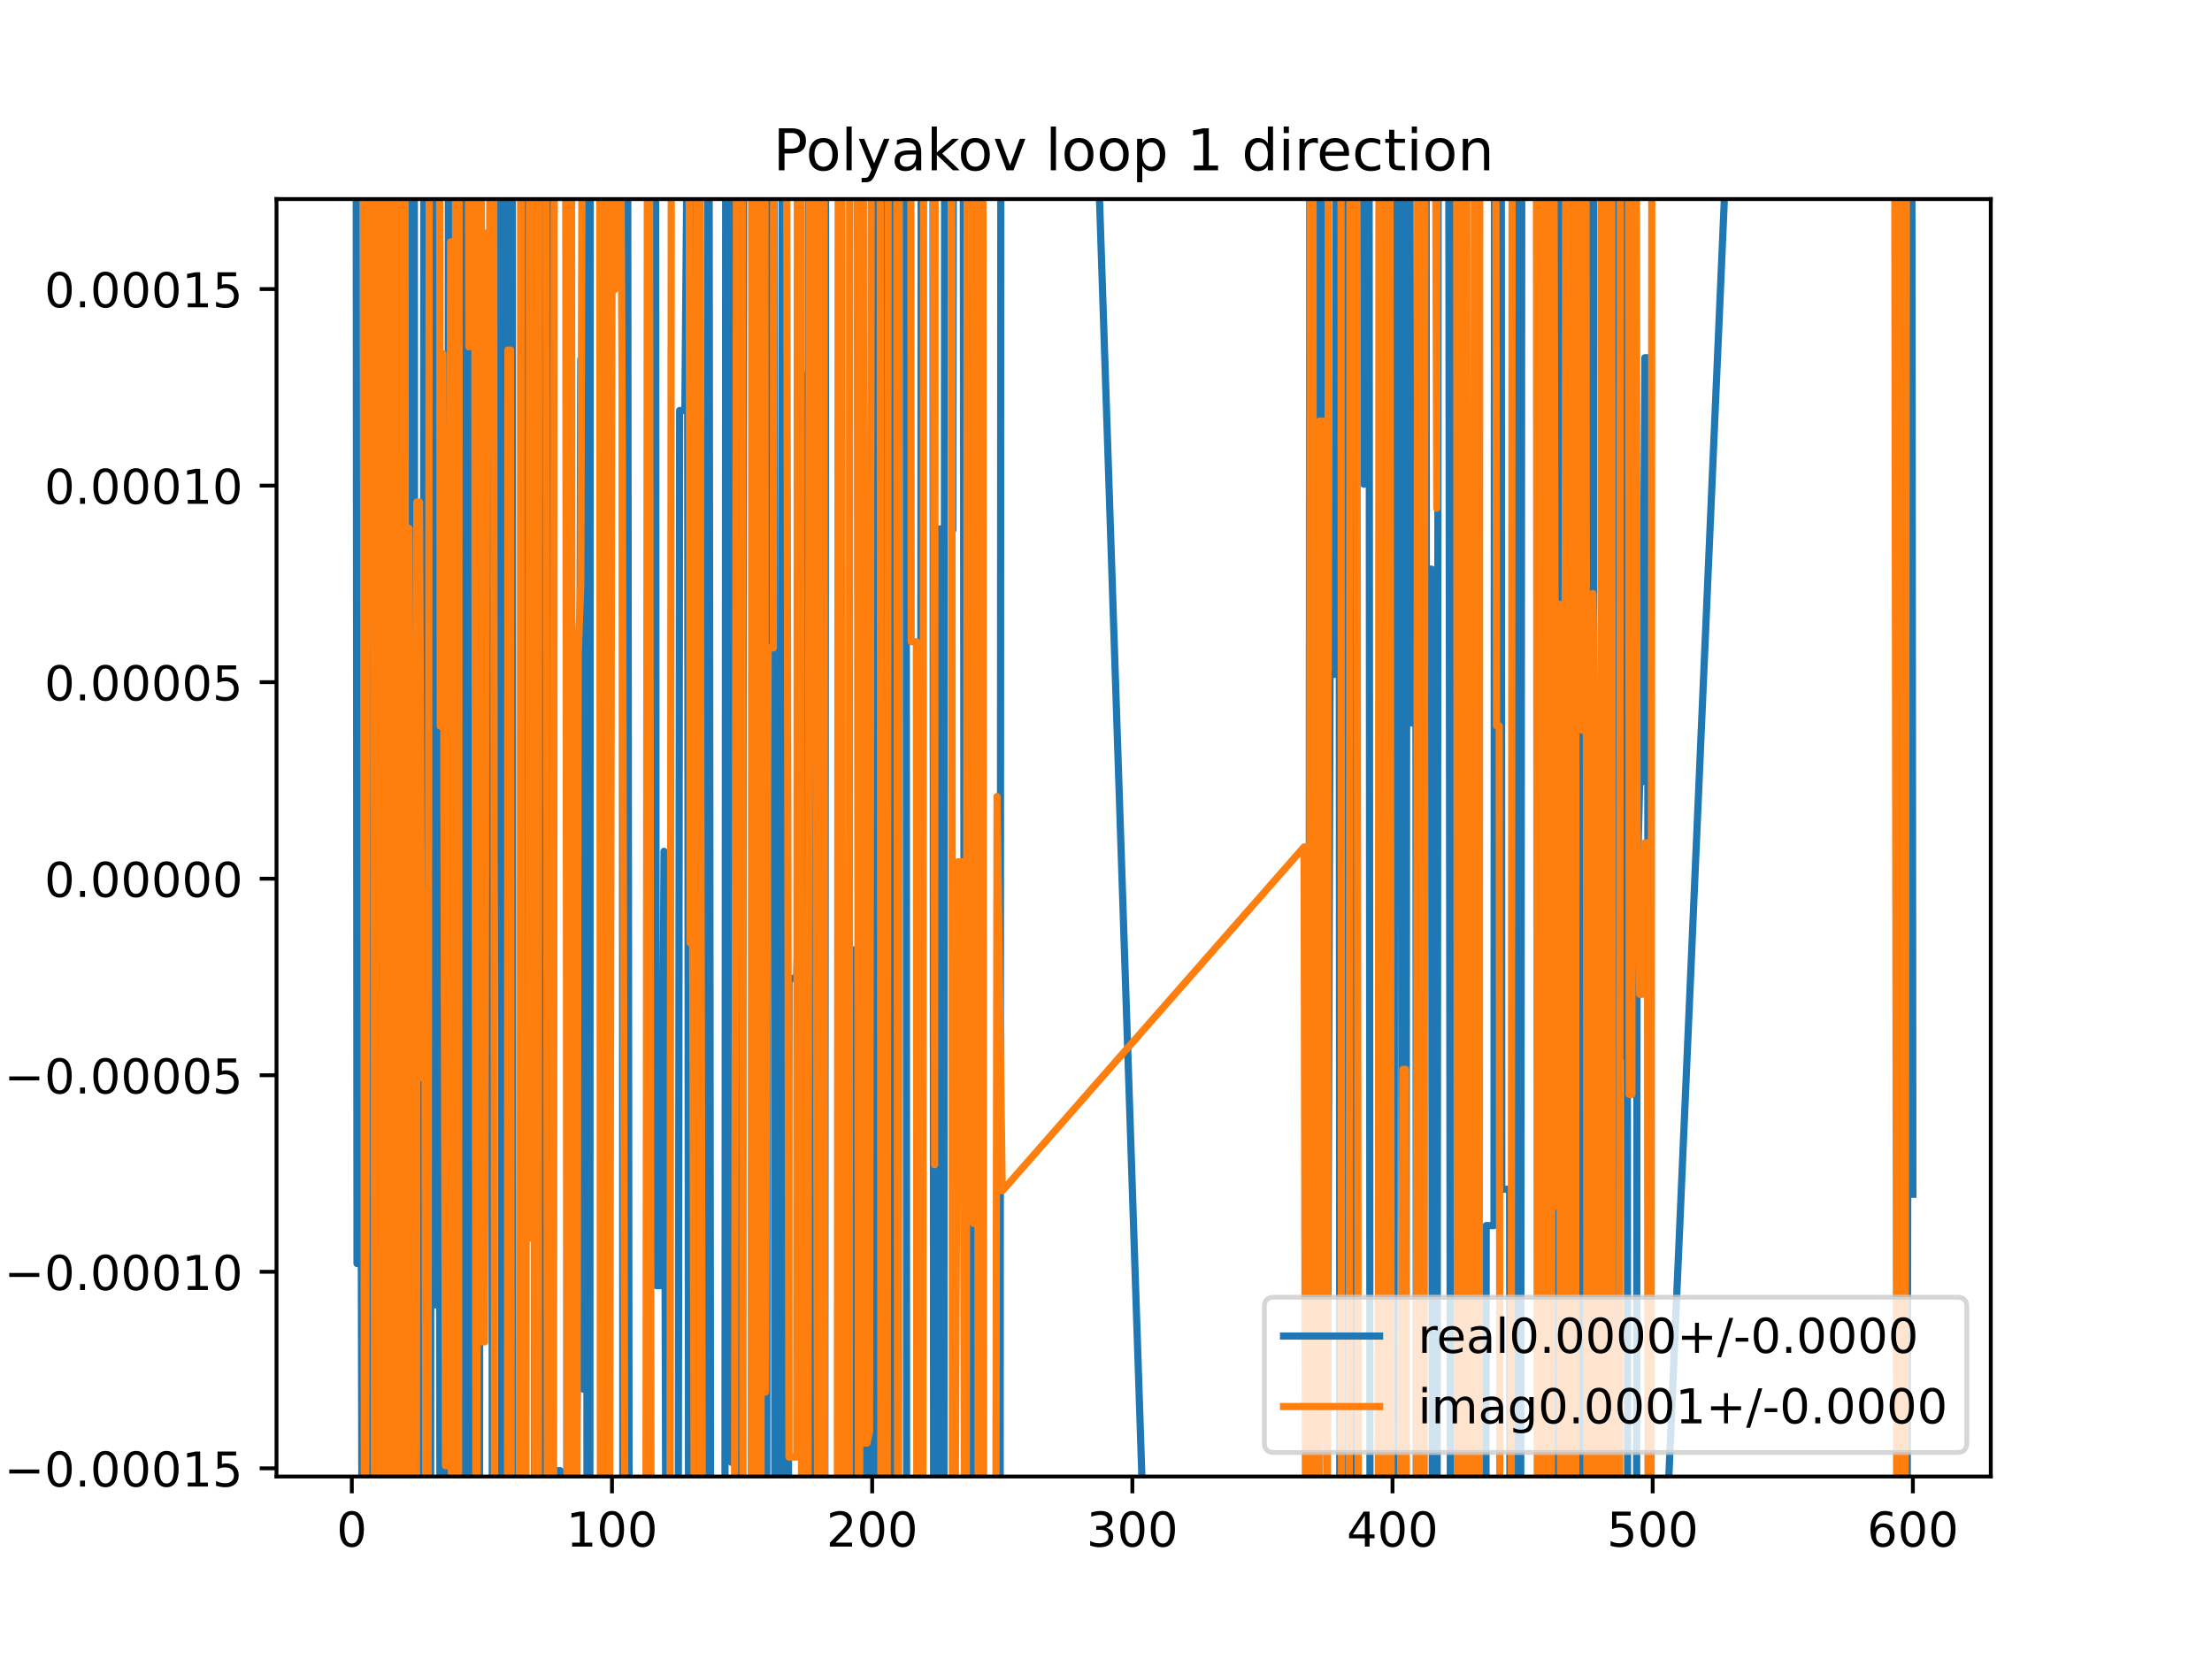 <?xml version="1.0" encoding="utf-8" standalone="no"?>
<!DOCTYPE svg PUBLIC "-//W3C//DTD SVG 1.1//EN"
  "http://www.w3.org/Graphics/SVG/1.1/DTD/svg11.dtd">
<!-- Created with matplotlib (https://matplotlib.org/) -->
<svg height="345.6pt" version="1.1" viewBox="0 0 460.8 345.6" width="460.8pt" xmlns="http://www.w3.org/2000/svg" xmlns:xlink="http://www.w3.org/1999/xlink">
 <defs>
  <style type="text/css">
*{stroke-linecap:butt;stroke-linejoin:round;}
  </style>
 </defs>
 <g id="figure_1">
  <g id="patch_1">
   <path d="M 0 345.6 
L 460.8 345.6 
L 460.8 0 
L 0 0 
z
" style="fill:#ffffff;"/>
  </g>
  <g id="axes_1">
   <g id="patch_2">
    <path d="M 57.6 307.584 
L 414.72 307.584 
L 414.72 41.472 
L 57.6 41.472 
z
" style="fill:#ffffff;"/>
   </g>
   <g id="matplotlib.axis_1">
    <g id="xtick_1">
     <g id="line2d_1">
      <defs>
       <path d="M 0 0 
L 0 3.5 
" id="m4706e14e3a" style="stroke:#000000;stroke-width:0.8;"/>
      </defs>
      <g>
       <use style="stroke:#000000;stroke-width:0.8;" x="73.291" xlink:href="#m4706e14e3a" y="307.584"/>
      </g>
     </g>
     <g id="text_1">
      <!-- 0 -->
      <defs>
       <path d="M 31.781 66.406 
Q 24.172 66.406 20.328 58.906 
Q 16.5 51.422 16.5 36.375 
Q 16.5 21.391 20.328 13.891 
Q 24.172 6.391 31.781 6.391 
Q 39.453 6.391 43.281 13.891 
Q 47.125 21.391 47.125 36.375 
Q 47.125 51.422 43.281 58.906 
Q 39.453 66.406 31.781 66.406 
z
M 31.781 74.219 
Q 44.047 74.219 50.516 64.516 
Q 56.984 54.828 56.984 36.375 
Q 56.984 17.969 50.516 8.266 
Q 44.047 -1.422 31.781 -1.422 
Q 19.531 -1.422 13.062 8.266 
Q 6.594 17.969 6.594 36.375 
Q 6.594 54.828 13.062 64.516 
Q 19.531 74.219 31.781 74.219 
z
" id="DejaVuSans-48"/>
      </defs>
      <g transform="translate(70.109 322.182)scale(0.1 -0.1)">
       <use xlink:href="#DejaVuSans-48"/>
      </g>
     </g>
    </g>
    <g id="xtick_2">
     <g id="line2d_2">
      <g>
       <use style="stroke:#000000;stroke-width:0.8;" x="127.49" xlink:href="#m4706e14e3a" y="307.584"/>
      </g>
     </g>
     <g id="text_2">
      <!-- 100 -->
      <defs>
       <path d="M 12.406 8.297 
L 28.516 8.297 
L 28.516 63.922 
L 10.984 60.406 
L 10.984 69.391 
L 28.422 72.906 
L 38.281 72.906 
L 38.281 8.297 
L 54.391 8.297 
L 54.391 0 
L 12.406 0 
z
" id="DejaVuSans-49"/>
      </defs>
      <g transform="translate(117.946 322.182)scale(0.1 -0.1)">
       <use xlink:href="#DejaVuSans-49"/>
       <use x="63.623" xlink:href="#DejaVuSans-48"/>
       <use x="127.246" xlink:href="#DejaVuSans-48"/>
      </g>
     </g>
    </g>
    <g id="xtick_3">
     <g id="line2d_3">
      <g>
       <use style="stroke:#000000;stroke-width:0.8;" x="181.69" xlink:href="#m4706e14e3a" y="307.584"/>
      </g>
     </g>
     <g id="text_3">
      <!-- 200 -->
      <defs>
       <path d="M 19.188 8.297 
L 53.609 8.297 
L 53.609 0 
L 7.328 0 
L 7.328 8.297 
Q 12.938 14.109 22.625 23.891 
Q 32.328 33.688 34.812 36.531 
Q 39.547 41.844 41.422 45.531 
Q 43.312 49.219 43.312 52.781 
Q 43.312 58.594 39.234 62.25 
Q 35.156 65.922 28.609 65.922 
Q 23.969 65.922 18.812 64.312 
Q 13.672 62.703 7.812 59.422 
L 7.812 69.391 
Q 13.766 71.781 18.938 73 
Q 24.125 74.219 28.422 74.219 
Q 39.75 74.219 46.484 68.547 
Q 53.219 62.891 53.219 53.422 
Q 53.219 48.922 51.531 44.891 
Q 49.859 40.875 45.406 35.406 
Q 44.188 33.984 37.641 27.219 
Q 31.109 20.453 19.188 8.297 
z
" id="DejaVuSans-50"/>
      </defs>
      <g transform="translate(172.146 322.182)scale(0.1 -0.1)">
       <use xlink:href="#DejaVuSans-50"/>
       <use x="63.623" xlink:href="#DejaVuSans-48"/>
       <use x="127.246" xlink:href="#DejaVuSans-48"/>
      </g>
     </g>
    </g>
    <g id="xtick_4">
     <g id="line2d_4">
      <g>
       <use style="stroke:#000000;stroke-width:0.8;" x="235.889" xlink:href="#m4706e14e3a" y="307.584"/>
      </g>
     </g>
     <g id="text_4">
      <!-- 300 -->
      <defs>
       <path d="M 40.578 39.312 
Q 47.656 37.797 51.625 33 
Q 55.609 28.219 55.609 21.188 
Q 55.609 10.406 48.188 4.484 
Q 40.766 -1.422 27.094 -1.422 
Q 22.516 -1.422 17.656 -0.516 
Q 12.797 0.391 7.625 2.203 
L 7.625 11.719 
Q 11.719 9.328 16.594 8.109 
Q 21.484 6.891 26.812 6.891 
Q 36.078 6.891 40.938 10.547 
Q 45.797 14.203 45.797 21.188 
Q 45.797 27.641 41.281 31.266 
Q 36.766 34.906 28.719 34.906 
L 20.219 34.906 
L 20.219 43.016 
L 29.109 43.016 
Q 36.375 43.016 40.234 45.922 
Q 44.094 48.828 44.094 54.297 
Q 44.094 59.906 40.109 62.906 
Q 36.141 65.922 28.719 65.922 
Q 24.656 65.922 20.016 65.031 
Q 15.375 64.156 9.812 62.312 
L 9.812 71.094 
Q 15.438 72.656 20.344 73.438 
Q 25.25 74.219 29.594 74.219 
Q 40.828 74.219 47.359 69.109 
Q 53.906 64.016 53.906 55.328 
Q 53.906 49.266 50.438 45.094 
Q 46.969 40.922 40.578 39.312 
z
" id="DejaVuSans-51"/>
      </defs>
      <g transform="translate(226.345 322.182)scale(0.1 -0.1)">
       <use xlink:href="#DejaVuSans-51"/>
       <use x="63.623" xlink:href="#DejaVuSans-48"/>
       <use x="127.246" xlink:href="#DejaVuSans-48"/>
      </g>
     </g>
    </g>
    <g id="xtick_5">
     <g id="line2d_5">
      <g>
       <use style="stroke:#000000;stroke-width:0.8;" x="290.088" xlink:href="#m4706e14e3a" y="307.584"/>
      </g>
     </g>
     <g id="text_5">
      <!-- 400 -->
      <defs>
       <path d="M 37.797 64.312 
L 12.891 25.391 
L 37.797 25.391 
z
M 35.203 72.906 
L 47.609 72.906 
L 47.609 25.391 
L 58.016 25.391 
L 58.016 17.188 
L 47.609 17.188 
L 47.609 0 
L 37.797 0 
L 37.797 17.188 
L 4.891 17.188 
L 4.891 26.703 
z
" id="DejaVuSans-52"/>
      </defs>
      <g transform="translate(280.545 322.182)scale(0.1 -0.1)">
       <use xlink:href="#DejaVuSans-52"/>
       <use x="63.623" xlink:href="#DejaVuSans-48"/>
       <use x="127.246" xlink:href="#DejaVuSans-48"/>
      </g>
     </g>
    </g>
    <g id="xtick_6">
     <g id="line2d_6">
      <g>
       <use style="stroke:#000000;stroke-width:0.8;" x="344.288" xlink:href="#m4706e14e3a" y="307.584"/>
      </g>
     </g>
     <g id="text_6">
      <!-- 500 -->
      <defs>
       <path d="M 10.797 72.906 
L 49.516 72.906 
L 49.516 64.594 
L 19.828 64.594 
L 19.828 46.734 
Q 21.969 47.469 24.109 47.828 
Q 26.266 48.188 28.422 48.188 
Q 40.625 48.188 47.75 41.5 
Q 54.891 34.812 54.891 23.391 
Q 54.891 11.625 47.562 5.094 
Q 40.234 -1.422 26.906 -1.422 
Q 22.312 -1.422 17.547 -0.641 
Q 12.797 0.141 7.719 1.703 
L 7.719 11.625 
Q 12.109 9.234 16.797 8.062 
Q 21.484 6.891 26.703 6.891 
Q 35.156 6.891 40.078 11.328 
Q 45.016 15.766 45.016 23.391 
Q 45.016 31 40.078 35.438 
Q 35.156 39.891 26.703 39.891 
Q 22.75 39.891 18.812 39.016 
Q 14.891 38.141 10.797 36.281 
z
" id="DejaVuSans-53"/>
      </defs>
      <g transform="translate(334.744 322.182)scale(0.1 -0.1)">
       <use xlink:href="#DejaVuSans-53"/>
       <use x="63.623" xlink:href="#DejaVuSans-48"/>
       <use x="127.246" xlink:href="#DejaVuSans-48"/>
      </g>
     </g>
    </g>
    <g id="xtick_7">
     <g id="line2d_7">
      <g>
       <use style="stroke:#000000;stroke-width:0.8;" x="398.487" xlink:href="#m4706e14e3a" y="307.584"/>
      </g>
     </g>
     <g id="text_7">
      <!-- 600 -->
      <defs>
       <path d="M 33.016 40.375 
Q 26.375 40.375 22.484 35.828 
Q 18.609 31.297 18.609 23.391 
Q 18.609 15.531 22.484 10.953 
Q 26.375 6.391 33.016 6.391 
Q 39.656 6.391 43.531 10.953 
Q 47.406 15.531 47.406 23.391 
Q 47.406 31.297 43.531 35.828 
Q 39.656 40.375 33.016 40.375 
z
M 52.594 71.297 
L 52.594 62.312 
Q 48.875 64.062 45.094 64.984 
Q 41.312 65.922 37.594 65.922 
Q 27.828 65.922 22.672 59.328 
Q 17.531 52.734 16.797 39.406 
Q 19.672 43.656 24.016 45.922 
Q 28.375 48.188 33.594 48.188 
Q 44.578 48.188 50.953 41.516 
Q 57.328 34.859 57.328 23.391 
Q 57.328 12.156 50.688 5.359 
Q 44.047 -1.422 33.016 -1.422 
Q 20.359 -1.422 13.672 8.266 
Q 6.984 17.969 6.984 36.375 
Q 6.984 53.656 15.188 63.938 
Q 23.391 74.219 37.203 74.219 
Q 40.922 74.219 44.703 73.484 
Q 48.484 72.75 52.594 71.297 
z
" id="DejaVuSans-54"/>
      </defs>
      <g transform="translate(388.944 322.182)scale(0.1 -0.1)">
       <use xlink:href="#DejaVuSans-54"/>
       <use x="63.623" xlink:href="#DejaVuSans-48"/>
       <use x="127.246" xlink:href="#DejaVuSans-48"/>
      </g>
     </g>
    </g>
   </g>
   <g id="matplotlib.axis_2">
    <g id="ytick_1">
     <g id="line2d_8">
      <defs>
       <path d="M 0 0 
L -3.5 0 
" id="m7e3a65c184" style="stroke:#000000;stroke-width:0.8;"/>
      </defs>
      <g>
       <use style="stroke:#000000;stroke-width:0.8;" x="57.6" xlink:href="#m7e3a65c184" y="305.876"/>
      </g>
     </g>
     <g id="text_8">
      <!-- −0.00015 -->
      <defs>
       <path d="M 10.594 35.5 
L 73.188 35.5 
L 73.188 27.203 
L 10.594 27.203 
z
" id="DejaVuSans-8722"/>
       <path d="M 10.688 12.406 
L 21 12.406 
L 21 0 
L 10.688 0 
z
" id="DejaVuSans-46"/>
      </defs>
      <g transform="translate(0.867 309.675)scale(0.1 -0.1)">
       <use xlink:href="#DejaVuSans-8722"/>
       <use x="83.789" xlink:href="#DejaVuSans-48"/>
       <use x="147.412" xlink:href="#DejaVuSans-46"/>
       <use x="179.199" xlink:href="#DejaVuSans-48"/>
       <use x="242.822" xlink:href="#DejaVuSans-48"/>
       <use x="306.445" xlink:href="#DejaVuSans-48"/>
       <use x="370.068" xlink:href="#DejaVuSans-49"/>
       <use x="433.691" xlink:href="#DejaVuSans-53"/>
      </g>
     </g>
    </g>
    <g id="ytick_2">
     <g id="line2d_9">
      <g>
       <use style="stroke:#000000;stroke-width:0.8;" x="57.6" xlink:href="#m7e3a65c184" y="264.932"/>
      </g>
     </g>
     <g id="text_9">
      <!-- −0.00010 -->
      <g transform="translate(0.867 268.731)scale(0.1 -0.1)">
       <use xlink:href="#DejaVuSans-8722"/>
       <use x="83.789" xlink:href="#DejaVuSans-48"/>
       <use x="147.412" xlink:href="#DejaVuSans-46"/>
       <use x="179.199" xlink:href="#DejaVuSans-48"/>
       <use x="242.822" xlink:href="#DejaVuSans-48"/>
       <use x="306.445" xlink:href="#DejaVuSans-48"/>
       <use x="370.068" xlink:href="#DejaVuSans-49"/>
       <use x="433.691" xlink:href="#DejaVuSans-48"/>
      </g>
     </g>
    </g>
    <g id="ytick_3">
     <g id="line2d_10">
      <g>
       <use style="stroke:#000000;stroke-width:0.8;" x="57.6" xlink:href="#m7e3a65c184" y="223.988"/>
      </g>
     </g>
     <g id="text_10">
      <!-- −0.00005 -->
      <g transform="translate(0.867 227.787)scale(0.1 -0.1)">
       <use xlink:href="#DejaVuSans-8722"/>
       <use x="83.789" xlink:href="#DejaVuSans-48"/>
       <use x="147.412" xlink:href="#DejaVuSans-46"/>
       <use x="179.199" xlink:href="#DejaVuSans-48"/>
       <use x="242.822" xlink:href="#DejaVuSans-48"/>
       <use x="306.445" xlink:href="#DejaVuSans-48"/>
       <use x="370.068" xlink:href="#DejaVuSans-48"/>
       <use x="433.691" xlink:href="#DejaVuSans-53"/>
      </g>
     </g>
    </g>
    <g id="ytick_4">
     <g id="line2d_11">
      <g>
       <use style="stroke:#000000;stroke-width:0.8;" x="57.6" xlink:href="#m7e3a65c184" y="183.044"/>
      </g>
     </g>
     <g id="text_11">
      <!-- 0.00000 -->
      <g transform="translate(9.247 186.844)scale(0.1 -0.1)">
       <use xlink:href="#DejaVuSans-48"/>
       <use x="63.623" xlink:href="#DejaVuSans-46"/>
       <use x="95.41" xlink:href="#DejaVuSans-48"/>
       <use x="159.033" xlink:href="#DejaVuSans-48"/>
       <use x="222.656" xlink:href="#DejaVuSans-48"/>
       <use x="286.279" xlink:href="#DejaVuSans-48"/>
       <use x="349.902" xlink:href="#DejaVuSans-48"/>
      </g>
     </g>
    </g>
    <g id="ytick_5">
     <g id="line2d_12">
      <g>
       <use style="stroke:#000000;stroke-width:0.8;" x="57.6" xlink:href="#m7e3a65c184" y="142.101"/>
      </g>
     </g>
     <g id="text_12">
      <!-- 0.00005 -->
      <g transform="translate(9.247 145.9)scale(0.1 -0.1)">
       <use xlink:href="#DejaVuSans-48"/>
       <use x="63.623" xlink:href="#DejaVuSans-46"/>
       <use x="95.41" xlink:href="#DejaVuSans-48"/>
       <use x="159.033" xlink:href="#DejaVuSans-48"/>
       <use x="222.656" xlink:href="#DejaVuSans-48"/>
       <use x="286.279" xlink:href="#DejaVuSans-48"/>
       <use x="349.902" xlink:href="#DejaVuSans-53"/>
      </g>
     </g>
    </g>
    <g id="ytick_6">
     <g id="line2d_13">
      <g>
       <use style="stroke:#000000;stroke-width:0.8;" x="57.6" xlink:href="#m7e3a65c184" y="101.157"/>
      </g>
     </g>
     <g id="text_13">
      <!-- 0.00010 -->
      <g transform="translate(9.247 104.956)scale(0.1 -0.1)">
       <use xlink:href="#DejaVuSans-48"/>
       <use x="63.623" xlink:href="#DejaVuSans-46"/>
       <use x="95.41" xlink:href="#DejaVuSans-48"/>
       <use x="159.033" xlink:href="#DejaVuSans-48"/>
       <use x="222.656" xlink:href="#DejaVuSans-48"/>
       <use x="286.279" xlink:href="#DejaVuSans-49"/>
       <use x="349.902" xlink:href="#DejaVuSans-48"/>
      </g>
     </g>
    </g>
    <g id="ytick_7">
     <g id="line2d_14">
      <g>
       <use style="stroke:#000000;stroke-width:0.8;" x="57.6" xlink:href="#m7e3a65c184" y="60.213"/>
      </g>
     </g>
     <g id="text_14">
      <!-- 0.00015 -->
      <g transform="translate(9.247 64.012)scale(0.1 -0.1)">
       <use xlink:href="#DejaVuSans-48"/>
       <use x="63.623" xlink:href="#DejaVuSans-46"/>
       <use x="95.41" xlink:href="#DejaVuSans-48"/>
       <use x="159.033" xlink:href="#DejaVuSans-48"/>
       <use x="222.656" xlink:href="#DejaVuSans-48"/>
       <use x="286.279" xlink:href="#DejaVuSans-49"/>
       <use x="349.902" xlink:href="#DejaVuSans-53"/>
      </g>
     </g>
    </g>
   </g>
   <g id="line2d_15">
    <path clip-path="url(#p3362c32c99)" d="M 74.189 -1 
L 74.375 263.221 
L 74.917 111.269 
L 75.471 346.6 
M 76.704 346.6 
L 76.895 -1 
M 78.408 -1 
L 78.689 346.6 
M 80.093 346.6 
L 80.433 -1 
M 81.025 -1 
L 81.229 346.6 
M 82.197 346.6 
L 82.406 -1 
M 83.367 -1 
L 83.502 346.6 
M 83.863 346.6 
L 84.396 -1 
M 84.769 -1 
L 85.014 346.6 
M 85.369 346.6 
L 85.559 -1 
M 86.289 -1 
L 86.299 5.477 
L 86.439 346.6 
M 88.136 346.6 
L 88.313 -1 
M 88.958 -1 
L 89.009 30.393 
L 89.253 346.6 
M 89.698 346.6 
L 89.831 -1 
M 90.48 -1 
L 90.635 271.835 
L 91.177 5.532 
L 91.696 346.6 
M 92.603 346.6 
L 92.803 171.211 
L 93.345 171.211 
L 93.425 -1 
M 94.294 -1 
L 94.429 322.472 
L 94.642 -1 
M 95.515 -1 
L 95.743 346.6 
M 96.362 346.6 
L 96.588 -1 
M 96.785 -1 
L 97.138 23.442 
L 97.68 335.198 
L 98.008 -1 
M 98.504 -1 
L 98.764 202 
L 99.306 96.006 
L 99.76 346.6 
M 99.878 346.6 
L 100.087 -1 
M 102.402 -1 
L 102.558 334.455 
L 102.558 334.455 
L 103.372 -1 
M 104.367 -1 
L 104.513 346.6 
M 105.405 346.6 
L 105.499 -1 
M 106.728 -1 
L 106.841 346.6 
M 108.713 346.6 
L 108.936 -1 
M 109.137 -1 
L 109.269 346.6 
M 111.298 346.6 
L 111.643 -1 
M 111.927 -1 
L 112.314 326.248 
L 112.314 326.248 
L 112.481 -1 
M 113.703 -1 
L 113.847 346.6 
M 114.171 346.6 
L 114.482 41.158 
L 115.024 41.158 
L 115.142 346.6 
M 116.089 346.6 
L 116.108 306.36 
L 116.65 306.36 
L 117.072 346.6 
M 118.079 346.6 
L 118.22 -1 
M 118.402 -1 
L 118.718 346.6 
M 119.289 346.6 
L 119.36 329.723 
L 119.902 329.723 
L 120.444 267.127 
L 120.986 74.868 
L 121.528 289.39 
L 121.784 -1 
M 122.176 -1 
L 122.289 346.6 
M 122.876 346.6 
L 122.968 -1 
M 125.497 -1 
L 125.651 346.6 
M 126.278 346.6 
L 126.406 197.325 
L 126.948 107.875 
L 127.305 -1 
M 129.614 -1 
L 129.757 346.6 
M 130.612 346.6 
L 130.742 6.451 
L 131.076 346.6 
M 135.168 346.6 
L 135.307 -1 
M 136.565 -1 
L 136.704 267.816 
L 137.788 267.816 
L 138.33 177.343 
L 138.754 346.6 
M 141.268 346.6 
L 141.582 85.513 
L 142.666 85.513 
L 143.208 21.81 
L 143.452 346.6 
M 144.483 346.6 
L 144.651 -1 
M 144.973 -1 
L 145.1 346.6 
M 147.108 346.6 
L 147.423 -1 
M 147.687 -1 
L 148.06 346.6 
M 151.006 346.6 
L 151.193 -1 
M 152.133 -1 
L 152.422 304.644 
L 152.662 -1 
M 153.226 -1 
L 153.463 346.6 
M 154.643 346.6 
L 154.934 -1 
M 156.577 -1 
L 156.758 116.636 
L 157.3 116.636 
L 157.441 346.6 
M 158.81 346.6 
L 158.926 170.219 
L 159.067 346.6 
M 159.724 346.6 
L 159.902 -1 
M 161.221 -1 
L 161.43 346.6 
M 162.634 346.6 
L 162.72 202.453 
L 162.983 -1 
M 163.374 -1 
L 163.554 346.6 
M 164.222 346.6 
L 164.346 203.805 
L 165.972 203.805 
L 166.514 181.061 
L 167.056 78.268 
L 167.598 78.268 
L 167.934 346.6 
M 168.237 346.6 
L 168.445 -1 
M 168.969 -1 
L 169.22 346.6 
M 169.235 346.6 
L 169.766 95.601 
L 170.146 346.6 
M 170.483 346.6 
L 170.85 123.259 
L 170.982 346.6 
M 171.808 346.6 
L 172.004 -1 
M 174.811 -1 
L 175.186 64.034 
L 175.332 346.6 
M 177.265 346.6 
L 177.354 197.882 
L 177.896 197.882 
L 178.438 246.75 
L 178.511 346.6 
M 179.912 346.6 
L 180.064 235.03 
L 180.606 235.03 
L 181.148 249.416 
L 181.367 346.6 
M 182.452 346.6 
L 182.909 -1 
M 183.586 -1 
L 183.811 346.6 
M 184.438 346.6 
L 184.626 -1 
M 185.702 -1 
L 185.97 346.6 
M 186.758 346.6 
L 186.827 -1 
M 188.767 -1 
L 188.869 346.6 
M 191.664 346.6 
L 191.923 -1 
M 194.353 -1 
L 194.5 346.6 
M 195.058 346.6 
L 195.239 110.189 
L 195.239 110.189 
L 195.781 110.189 
L 195.781 110.189 
L 195.932 346.6 
M 196.627 346.6 
L 196.797 -1 
M 198.303 -1 
L 198.491 110.395 
L 198.491 110.395 
L 198.633 -1 
M 199.545 -1 
L 199.575 17.431 
L 199.575 17.431 
L 200.659 17.431 
L 200.659 17.431 
L 200.972 346.6 
M 201.479 346.6 
L 201.743 116.79 
L 201.743 116.79 
L 201.933 346.6 
M 202.462 346.6 
L 202.606 -1 
M 203.41 -1 
L 203.573 346.6 
M 208.336 346.6 
L 208.508 -1 
M 227.638 -1 
L 239.168 346.6 
M 272.126 346.6 
L 272.203 186.158 
L 272.745 186.158 
L 272.857 -1 
M 273.838 -1 
L 274.061 346.6 
M 274.698 346.6 
L 274.913 31.467 
L 275.455 31.467 
L 275.668 -1 
M 276.075 -1 
L 276.539 297.058 
L 277.081 140.474 
L 278.165 140.474 
L 278.317 -1 
M 278.921 -1 
L 279.128 346.6 
M 279.351 346.6 
L 279.527 -1 
M 280.494 -1 
L 280.973 346.6 
M 281.614 346.6 
L 281.804 -1 
M 282.353 -1 
L 282.501 104.488 
L 282.597 -1 
M 284.033 -1 
L 284.126 100.876 
L 284.668 30.933 
L 285.21 30.933 
L 285.415 346.6 
M 288.196 346.6 
L 288.47 -1 
M 289.58 -1 
L 289.791 346.6 
M 290.382 346.6 
L 290.591 -1 
M 291.784 -1 
L 292.145 346.6 
M 292.879 346.6 
L 293.141 -1 
M 293.684 -1 
L 293.882 150.606 
L 294.966 150.606 
L 295.066 346.6 
M 296.261 346.6 
L 296.345 -1 
M 297.078 -1 
L 297.134 118.564 
L 298.218 118.564 
L 298.404 346.6 
M 299.357 346.6 
L 299.623 -1 
M 301.775 -1 
L 302.176 346.6 
M 303.197 346.6 
L 303.32 -1 
M 305.068 -1 
L 305.264 187.379 
L 305.897 346.6 
M 307.774 346.6 
L 307.974 66.119 
L 308.138 346.6 
M 309.528 346.6 
L 309.6 255.317 
L 311.226 255.317 
L 311.349 -1 
M 312.732 -1 
L 312.852 247.752 
L 314.478 247.752 
L 314.587 346.6 
M 315.656 346.6 
L 315.761 -1 
M 316.479 -1 
L 316.594 346.6 
M 316.768 346.6 
L 317.036 -1 
M 320.661 -1 
L 320.804 346.6 
M 322.979 346.6 
L 323.15 131.329 
L 323.244 346.6 
M 323.978 346.6 
L 324.075 -1 
M 324.711 -1 
L 324.944 346.6 
M 325.734 346.6 
L 325.86 165.006 
L 326.288 346.6 
M 326.984 346.6 
L 327.273 -1 
M 328.301 -1 
L 328.468 346.6 
M 328.691 346.6 
L 328.889 -1 
M 329.346 -1 
L 329.553 346.6 
M 329.822 346.6 
L 330.167 -1 
M 330.238 -1 
L 330.738 345.79 
L 330.96 -1 
M 331.448 -1 
L 331.565 346.6 
M 331.968 346.6 
L 332.034 -1 
M 333.894 -1 
L 333.99 69.573 
L 334.532 235.532 
L 334.609 346.6 
M 335.475 346.6 
L 335.616 108.785 
L 336.158 309.302 
L 336.447 -1 
M 337.057 -1 
L 337.242 139.333 
L 337.784 220.173 
L 338.241 -1 
M 338.89 -1 
L 339.075 346.6 
M 340.911 346.6 
L 341.036 185.614 
L 341.578 162.863 
L 342.12 162.863 
L 342.662 74.518 
L 343.204 74.518 
L 343.415 346.6 
M 345.956 346.6 
L 361.064 -1 
M 395.104 -1 
L 395.335 346.6 
M 396.052 346.6 
L 396.253 -1 
M 396.404 -1 
L 396.663 346.6 
M 397.261 346.6 
L 397.403 251.549 
L 397.64 -1 
M 398.252 -1 
L 398.487 248.781 
L 398.487 248.781 
" style="fill:none;stroke:#1f77b4;stroke-linecap:square;stroke-width:1.5;"/>
   </g>
   <g id="line2d_16">
    <path clip-path="url(#p3362c32c99)" d="M 74.893 -1 
L 74.917 35.886 
L 74.961 -1 
M 75.704 -1 
L 75.912 346.6 
M 76.16 346.6 
L 76.529 -1 
M 76.69 -1 
L 77.085 32.429 
L 77.123 -1 
M 77.837 -1 
L 78.004 346.6 
M 78.947 346.6 
L 79.038 -1 
M 79.943 -1 
L 80.135 346.6 
M 81.098 346.6 
L 81.238 -1 
M 81.675 -1 
L 81.87 346.6 
M 82.065 346.6 
L 82.281 -1 
M 83.086 -1 
L 83.196 346.6 
M 83.959 346.6 
L 84.063 -1 
M 84.337 -1 
L 84.654 346.6 
M 84.716 346.6 
L 85.215 110.079 
L 85.757 240.418 
L 85.851 346.6 
M 86.665 346.6 
L 86.841 104.585 
L 87.383 104.585 
L 87.925 224.502 
L 88.467 186.139 
L 88.754 346.6 
M 89.136 346.6 
L 89.448 -1 
M 91.555 -1 
L 91.719 151.281 
L 92.261 73.697 
L 92.803 305.331 
L 93.345 305.331 
L 93.887 50.391 
L 94.108 346.6 
M 94.708 346.6 
L 94.935 -1 
M 95.042 -1 
L 95.506 346.6 
M 95.514 346.6 
L 95.661 -1 
M 97.529 -1 
L 97.68 72.241 
L 97.819 -1 
M 98.854 -1 
L 99.164 346.6 
M 99.368 346.6 
L 99.501 -1 
M 100.262 -1 
L 100.39 279.523 
L 100.932 279.523 
L 100.932 279.523 
L 101.474 48.476 
L 101.474 48.476 
L 102.016 48.476 
L 102.016 48.476 
L 102.064 -1 
M 102.833 -1 
L 103.019 346.6 
M 105.713 346.6 
L 105.81 72.926 
L 105.81 72.926 
L 106.352 72.926 
L 106.352 72.926 
L 106.502 346.6 
M 108.374 346.6 
L 108.465 -1 
M 108.592 -1 
L 108.708 346.6 
M 109.562 346.6 
L 109.604 258.023 
L 109.604 258.023 
L 110.146 258.023 
L 110.146 258.023 
L 110.323 -1 
M 111.319 -1 
L 111.408 346.6 
M 112.146 346.6 
L 112.237 -1 
M 113.717 -1 
L 114.056 346.6 
M 115.3 346.6 
L 115.474 -1 
M 117.816 -1 
L 118.145 346.6 
M 118.363 346.6 
L 118.578 -1 
M 119.048 -1 
L 119.255 346.6 
M 120.15 346.6 
L 120.444 136.45 
L 120.986 121.798 
L 121.341 -1 
M 124.935 -1 
L 125.084 346.6 
M 125.59 346.6 
L 125.758 -1 
M 126.585 -1 
L 126.948 340.497 
L 127.49 60.332 
L 128.032 60.332 
L 128.076 -1 
M 129.191 -1 
L 129.658 95.426 
L 130.222 346.6 
M 133.449 346.6 
L 133.452 345.585 
L 134.536 345.585 
L 134.895 -1 
M 135.271 -1 
L 135.62 319.115 
L 136.162 319.115 
L 136.267 346.6 
M 139.549 346.6 
L 139.878 -1 
M 143.543 -1 
L 143.75 196.376 
L 144.292 196.376 
L 144.691 346.6 
M 144.878 346.6 
L 145.164 -1 
M 145.736 -1 
L 145.918 129.119 
L 146.373 346.6 
M 152.97 346.6 
L 153.478 -1 
M 154.6 -1 
L 154.79 346.6 
M 156.479 346.6 
L 156.625 -1 
M 157.456 -1 
L 157.628 346.6 
M 158.526 346.6 
L 158.639 -1 
M 159.333 -1 
L 159.468 289.982 
L 160.01 134.972 
L 161.094 134.972 
L 161.186 -1 
M 163.827 -1 
L 164.346 303.52 
L 165.972 303.52 
L 166.121 -1 
M 166.847 -1 
L 166.992 346.6 
M 168.303 346.6 
L 168.617 -1 
M 169.216 -1 
L 169.224 0.047 
L 169.766 54.027 
L 170.308 314.759 
L 170.637 -1 
M 171.672 -1 
L 171.775 346.6 
M 174.423 346.6 
L 174.631 -1 
M 175.368 -1 
L 175.523 346.6 
M 176.92 346.6 
L 177.003 -1 
M 178.541 -1 
L 178.848 346.6 
M 179.068 346.6 
L 179.275 -1 
M 179.835 -1 
L 180.064 300.622 
L 180.606 300.622 
L 181.148 298.233 
L 181.532 -1 
M 183.352 -1 
L 183.52 346.6 
M 184.8 346.6 
L 185.036 -1 
M 186.81 -1 
L 187.002 346.6 
M 187.183 346.6 
L 187.314 -1 
M 189.714 -1 
L 189.819 133.682 
L 189.819 133.682 
L 190.903 133.682 
L 190.903 133.682 
L 190.993 346.6 
M 192.257 346.6 
L 192.426 -1 
M 194.409 -1 
L 194.697 242.616 
L 194.809 -1 
M 198.287 -1 
L 198.408 346.6 
M 198.956 346.6 
L 199.033 306.225 
L 199.033 306.225 
L 199.575 179.531 
L 199.575 179.531 
L 200.659 179.531 
L 200.659 179.531 
L 200.949 346.6 
M 201.287 346.6 
L 201.492 -1 
M 202.368 -1 
L 202.827 254.875 
L 202.827 254.875 
L 202.938 -1 
M 203.66 -1 
L 203.76 346.6 
M 204.109 346.6 
L 204.241 -1 
M 204.739 -1 
L 204.917 346.6 
M 207.413 346.6 
L 207.705 165.932 
L 207.705 165.932 
L 208.789 248.079 
L 208.789 248.079 
L 271.661 176.433 
L 272.019 346.6 
M 272.783 346.6 
L 272.934 -1 
M 273.519 -1 
L 273.62 346.6 
M 274.719 346.6 
L 274.913 87.713 
L 275.455 87.713 
L 275.997 256.438 
L 276.539 329.261 
L 276.718 -1 
M 279.351 -1 
L 279.472 346.6 
M 280.318 346.6 
L 280.333 321.125 
L 280.373 346.6 
M 281.057 346.6 
L 281.254 -1 
M 281.894 -1 
L 281.959 37.536 
L 282.104 -1 
M 282.612 -1 
L 282.98 346.6 
M 287.112 346.6 
L 287.287 -1 
M 287.995 -1 
L 288.137 346.6 
M 289.236 346.6 
L 289.546 24.457 
L 289.854 346.6 
M 291.779 346.6 
L 292.256 222.776 
L 292.798 222.776 
L 292.952 346.6 
M 295.037 346.6 
L 295.349 -1 
M 296.199 -1 
L 296.49 346.6 
M 296.66 346.6 
L 296.851 -1 
M 298.978 -1 
L 299.302 105.884 
L 299.418 -1 
M 303.437 -1 
L 303.611 346.6 
M 304.204 346.6 
L 304.358 -1 
M 305.548 -1 
L 305.712 346.6 
M 306.878 346.6 
L 306.89 338.09 
L 307.163 -1 
M 307.586 -1 
L 307.746 346.6 
M 308.147 346.6 
L 308.269 -1 
M 311.569 -1 
L 311.768 151.217 
L 312.31 151.217 
L 312.464 346.6 
M 314.796 346.6 
L 315.022 -1 
M 320.049 -1 
L 320.265 346.6 
M 320.551 346.6 
L 320.688 -1 
M 321.746 -1 
L 321.939 346.6 
M 322.183 346.6 
L 322.361 -1 
M 322.929 -1 
L 323.15 331.062 
L 323.692 19.919 
L 324.234 251.249 
L 324.776 125.849 
L 325.147 346.6 
M 325.596 346.6 
L 325.86 249.839 
L 326.245 -1 
M 326.988 -1 
L 327.135 346.6 
M 328.254 346.6 
L 328.349 -1 
M 329.461 -1 
L 329.654 152.134 
L 329.862 -1 
M 330.368 -1 
L 330.611 346.6 
M 331.735 346.6 
L 331.822 123.64 
L 332.364 159.448 
L 332.906 159.448 
L 333.079 346.6 
M 333.547 346.6 
L 333.633 -1 
M 334.567 -1 
L 334.887 346.6 
M 335.213 346.6 
L 335.451 -1 
M 335.744 -1 
L 335.929 346.6 
M 337.395 346.6 
L 337.561 -1 
M 339.258 -1 
L 339.41 227.984 
L 339.952 227.984 
L 340.165 -1 
M 340.859 -1 
L 341.036 170.98 
L 341.578 207.129 
L 342.12 207.129 
L 342.662 175.592 
L 343.204 175.592 
L 343.372 346.6 
M 343.94 346.6 
L 344.116 -1 
M 391.207 -1 
L 393.609 16.283 
L 394.693 16.283 
L 395.163 346.6 
M 395.549 346.6 
L 395.777 309.557 
L 396.002 -1 
M 396.631 -1 
L 396.861 323.363 
L 397.168 -1 
L 397.168 -1 
" style="fill:none;stroke:#ff7f0e;stroke-linecap:square;stroke-width:1.5;"/>
   </g>
   <g id="patch_3">
    <path d="M 57.6 307.584 
L 57.6 41.472 
" style="fill:none;stroke:#000000;stroke-linecap:square;stroke-linejoin:miter;stroke-width:0.8;"/>
   </g>
   <g id="patch_4">
    <path d="M 414.72 307.584 
L 414.72 41.472 
" style="fill:none;stroke:#000000;stroke-linecap:square;stroke-linejoin:miter;stroke-width:0.8;"/>
   </g>
   <g id="patch_5">
    <path d="M 57.6 307.584 
L 414.72 307.584 
" style="fill:none;stroke:#000000;stroke-linecap:square;stroke-linejoin:miter;stroke-width:0.8;"/>
   </g>
   <g id="patch_6">
    <path d="M 57.6 41.472 
L 414.72 41.472 
" style="fill:none;stroke:#000000;stroke-linecap:square;stroke-linejoin:miter;stroke-width:0.8;"/>
   </g>
   <g id="text_15">
    <!-- Polyakov loop 1 direction -->
    <defs>
     <path d="M 19.672 64.797 
L 19.672 37.406 
L 32.078 37.406 
Q 38.969 37.406 42.719 40.969 
Q 46.484 44.531 46.484 51.125 
Q 46.484 57.672 42.719 61.234 
Q 38.969 64.797 32.078 64.797 
z
M 9.812 72.906 
L 32.078 72.906 
Q 44.344 72.906 50.609 67.359 
Q 56.891 61.812 56.891 51.125 
Q 56.891 40.328 50.609 34.812 
Q 44.344 29.297 32.078 29.297 
L 19.672 29.297 
L 19.672 0 
L 9.812 0 
z
" id="DejaVuSans-80"/>
     <path d="M 30.609 48.391 
Q 23.391 48.391 19.188 42.75 
Q 14.984 37.109 14.984 27.297 
Q 14.984 17.484 19.156 11.844 
Q 23.344 6.203 30.609 6.203 
Q 37.797 6.203 41.984 11.859 
Q 46.188 17.531 46.188 27.297 
Q 46.188 37.016 41.984 42.703 
Q 37.797 48.391 30.609 48.391 
z
M 30.609 56 
Q 42.328 56 49.016 48.375 
Q 55.719 40.766 55.719 27.297 
Q 55.719 13.875 49.016 6.219 
Q 42.328 -1.422 30.609 -1.422 
Q 18.844 -1.422 12.172 6.219 
Q 5.516 13.875 5.516 27.297 
Q 5.516 40.766 12.172 48.375 
Q 18.844 56 30.609 56 
z
" id="DejaVuSans-111"/>
     <path d="M 9.422 75.984 
L 18.406 75.984 
L 18.406 0 
L 9.422 0 
z
" id="DejaVuSans-108"/>
     <path d="M 32.172 -5.078 
Q 28.375 -14.844 24.75 -17.812 
Q 21.141 -20.797 15.094 -20.797 
L 7.906 -20.797 
L 7.906 -13.281 
L 13.188 -13.281 
Q 16.891 -13.281 18.938 -11.516 
Q 21 -9.766 23.484 -3.219 
L 25.094 0.875 
L 2.984 54.688 
L 12.5 54.688 
L 29.594 11.922 
L 46.688 54.688 
L 56.203 54.688 
z
" id="DejaVuSans-121"/>
     <path d="M 34.281 27.484 
Q 23.391 27.484 19.188 25 
Q 14.984 22.516 14.984 16.5 
Q 14.984 11.719 18.141 8.906 
Q 21.297 6.109 26.703 6.109 
Q 34.188 6.109 38.703 11.406 
Q 43.219 16.703 43.219 25.484 
L 43.219 27.484 
z
M 52.203 31.203 
L 52.203 0 
L 43.219 0 
L 43.219 8.297 
Q 40.141 3.328 35.547 0.953 
Q 30.953 -1.422 24.312 -1.422 
Q 15.922 -1.422 10.953 3.297 
Q 6 8.016 6 15.922 
Q 6 25.141 12.172 29.828 
Q 18.359 34.516 30.609 34.516 
L 43.219 34.516 
L 43.219 35.406 
Q 43.219 41.609 39.141 45 
Q 35.062 48.391 27.688 48.391 
Q 23 48.391 18.547 47.266 
Q 14.109 46.141 10.016 43.891 
L 10.016 52.203 
Q 14.938 54.109 19.578 55.047 
Q 24.219 56 28.609 56 
Q 40.484 56 46.344 49.844 
Q 52.203 43.703 52.203 31.203 
z
" id="DejaVuSans-97"/>
     <path d="M 9.078 75.984 
L 18.109 75.984 
L 18.109 31.109 
L 44.922 54.688 
L 56.391 54.688 
L 27.391 29.109 
L 57.625 0 
L 45.906 0 
L 18.109 26.703 
L 18.109 0 
L 9.078 0 
z
" id="DejaVuSans-107"/>
     <path d="M 2.984 54.688 
L 12.5 54.688 
L 29.594 8.797 
L 46.688 54.688 
L 56.203 54.688 
L 35.688 0 
L 23.484 0 
z
" id="DejaVuSans-118"/>
     <path id="DejaVuSans-32"/>
     <path d="M 18.109 8.203 
L 18.109 -20.797 
L 9.078 -20.797 
L 9.078 54.688 
L 18.109 54.688 
L 18.109 46.391 
Q 20.953 51.266 25.266 53.625 
Q 29.594 56 35.594 56 
Q 45.562 56 51.781 48.094 
Q 58.016 40.188 58.016 27.297 
Q 58.016 14.406 51.781 6.484 
Q 45.562 -1.422 35.594 -1.422 
Q 29.594 -1.422 25.266 0.953 
Q 20.953 3.328 18.109 8.203 
z
M 48.688 27.297 
Q 48.688 37.203 44.609 42.844 
Q 40.531 48.484 33.406 48.484 
Q 26.266 48.484 22.188 42.844 
Q 18.109 37.203 18.109 27.297 
Q 18.109 17.391 22.188 11.75 
Q 26.266 6.109 33.406 6.109 
Q 40.531 6.109 44.609 11.75 
Q 48.688 17.391 48.688 27.297 
z
" id="DejaVuSans-112"/>
     <path d="M 45.406 46.391 
L 45.406 75.984 
L 54.391 75.984 
L 54.391 0 
L 45.406 0 
L 45.406 8.203 
Q 42.578 3.328 38.25 0.953 
Q 33.938 -1.422 27.875 -1.422 
Q 17.969 -1.422 11.734 6.484 
Q 5.516 14.406 5.516 27.297 
Q 5.516 40.188 11.734 48.094 
Q 17.969 56 27.875 56 
Q 33.938 56 38.25 53.625 
Q 42.578 51.266 45.406 46.391 
z
M 14.797 27.297 
Q 14.797 17.391 18.875 11.75 
Q 22.953 6.109 30.078 6.109 
Q 37.203 6.109 41.297 11.75 
Q 45.406 17.391 45.406 27.297 
Q 45.406 37.203 41.297 42.844 
Q 37.203 48.484 30.078 48.484 
Q 22.953 48.484 18.875 42.844 
Q 14.797 37.203 14.797 27.297 
z
" id="DejaVuSans-100"/>
     <path d="M 9.422 54.688 
L 18.406 54.688 
L 18.406 0 
L 9.422 0 
z
M 9.422 75.984 
L 18.406 75.984 
L 18.406 64.594 
L 9.422 64.594 
z
" id="DejaVuSans-105"/>
     <path d="M 41.109 46.297 
Q 39.594 47.172 37.812 47.578 
Q 36.031 48 33.891 48 
Q 26.266 48 22.188 43.047 
Q 18.109 38.094 18.109 28.812 
L 18.109 0 
L 9.078 0 
L 9.078 54.688 
L 18.109 54.688 
L 18.109 46.188 
Q 20.953 51.172 25.484 53.578 
Q 30.031 56 36.531 56 
Q 37.453 56 38.578 55.875 
Q 39.703 55.766 41.062 55.516 
z
" id="DejaVuSans-114"/>
     <path d="M 56.203 29.594 
L 56.203 25.203 
L 14.891 25.203 
Q 15.484 15.922 20.484 11.062 
Q 25.484 6.203 34.422 6.203 
Q 39.594 6.203 44.453 7.469 
Q 49.312 8.734 54.109 11.281 
L 54.109 2.781 
Q 49.266 0.734 44.188 -0.344 
Q 39.109 -1.422 33.891 -1.422 
Q 20.797 -1.422 13.156 6.188 
Q 5.516 13.812 5.516 26.812 
Q 5.516 40.234 12.766 48.109 
Q 20.016 56 32.328 56 
Q 43.359 56 49.781 48.891 
Q 56.203 41.797 56.203 29.594 
z
M 47.219 32.234 
Q 47.125 39.594 43.094 43.984 
Q 39.062 48.391 32.422 48.391 
Q 24.906 48.391 20.391 44.141 
Q 15.875 39.891 15.188 32.172 
z
" id="DejaVuSans-101"/>
     <path d="M 48.781 52.594 
L 48.781 44.188 
Q 44.969 46.297 41.141 47.344 
Q 37.312 48.391 33.406 48.391 
Q 24.656 48.391 19.812 42.844 
Q 14.984 37.312 14.984 27.297 
Q 14.984 17.281 19.812 11.734 
Q 24.656 6.203 33.406 6.203 
Q 37.312 6.203 41.141 7.25 
Q 44.969 8.297 48.781 10.406 
L 48.781 2.094 
Q 45.016 0.344 40.984 -0.531 
Q 36.969 -1.422 32.422 -1.422 
Q 20.062 -1.422 12.781 6.344 
Q 5.516 14.109 5.516 27.297 
Q 5.516 40.672 12.859 48.328 
Q 20.219 56 33.016 56 
Q 37.156 56 41.109 55.141 
Q 45.062 54.297 48.781 52.594 
z
" id="DejaVuSans-99"/>
     <path d="M 18.312 70.219 
L 18.312 54.688 
L 36.812 54.688 
L 36.812 47.703 
L 18.312 47.703 
L 18.312 18.016 
Q 18.312 11.328 20.141 9.422 
Q 21.969 7.516 27.594 7.516 
L 36.812 7.516 
L 36.812 0 
L 27.594 0 
Q 17.188 0 13.234 3.875 
Q 9.281 7.766 9.281 18.016 
L 9.281 47.703 
L 2.688 47.703 
L 2.688 54.688 
L 9.281 54.688 
L 9.281 70.219 
z
" id="DejaVuSans-116"/>
     <path d="M 54.891 33.016 
L 54.891 0 
L 45.906 0 
L 45.906 32.719 
Q 45.906 40.484 42.875 44.328 
Q 39.844 48.188 33.797 48.188 
Q 26.516 48.188 22.312 43.547 
Q 18.109 38.922 18.109 30.906 
L 18.109 0 
L 9.078 0 
L 9.078 54.688 
L 18.109 54.688 
L 18.109 46.188 
Q 21.344 51.125 25.703 53.562 
Q 30.078 56 35.797 56 
Q 45.219 56 50.047 50.172 
Q 54.891 44.344 54.891 33.016 
z
" id="DejaVuSans-110"/>
    </defs>
    <g transform="translate(161.066 35.472)scale(0.12 -0.12)">
     <use xlink:href="#DejaVuSans-80"/>
     <use x="56.678" xlink:href="#DejaVuSans-111"/>
     <use x="117.859" xlink:href="#DejaVuSans-108"/>
     <use x="145.643" xlink:href="#DejaVuSans-121"/>
     <use x="204.822" xlink:href="#DejaVuSans-97"/>
     <use x="266.102" xlink:href="#DejaVuSans-107"/>
     <use x="320.387" xlink:href="#DejaVuSans-111"/>
     <use x="381.568" xlink:href="#DejaVuSans-118"/>
     <use x="440.748" xlink:href="#DejaVuSans-32"/>
     <use x="472.535" xlink:href="#DejaVuSans-108"/>
     <use x="500.318" xlink:href="#DejaVuSans-111"/>
     <use x="561.5" xlink:href="#DejaVuSans-111"/>
     <use x="622.682" xlink:href="#DejaVuSans-112"/>
     <use x="686.158" xlink:href="#DejaVuSans-32"/>
     <use x="717.945" xlink:href="#DejaVuSans-49"/>
     <use x="781.568" xlink:href="#DejaVuSans-32"/>
     <use x="813.355" xlink:href="#DejaVuSans-100"/>
     <use x="876.832" xlink:href="#DejaVuSans-105"/>
     <use x="904.615" xlink:href="#DejaVuSans-114"/>
     <use x="943.479" xlink:href="#DejaVuSans-101"/>
     <use x="1005.002" xlink:href="#DejaVuSans-99"/>
     <use x="1059.982" xlink:href="#DejaVuSans-116"/>
     <use x="1099.191" xlink:href="#DejaVuSans-105"/>
     <use x="1126.975" xlink:href="#DejaVuSans-111"/>
     <use x="1188.156" xlink:href="#DejaVuSans-110"/>
    </g>
   </g>
   <g id="legend_1">
    <g id="patch_7">
     <path d="M 265.387 302.584 
L 407.72 302.584 
Q 409.72 302.584 409.72 300.584 
L 409.72 272.228 
Q 409.72 270.228 407.72 270.228 
L 265.387 270.228 
Q 263.387 270.228 263.387 272.228 
L 263.387 300.584 
Q 263.387 302.584 265.387 302.584 
z
" style="fill:#ffffff;opacity:0.8;stroke:#cccccc;stroke-linejoin:miter;"/>
    </g>
    <g id="line2d_17">
     <path d="M 267.387 278.326 
L 287.387 278.326 
" style="fill:none;stroke:#1f77b4;stroke-linecap:square;stroke-width:1.5;"/>
    </g>
    <g id="line2d_18"/>
    <g id="text_16">
     <!-- real0.0000+/-0.0000 -->
     <defs>
      <path d="M 46 62.703 
L 46 35.5 
L 73.188 35.5 
L 73.188 27.203 
L 46 27.203 
L 46 0 
L 37.797 0 
L 37.797 27.203 
L 10.594 27.203 
L 10.594 35.5 
L 37.797 35.5 
L 37.797 62.703 
z
" id="DejaVuSans-43"/>
      <path d="M 25.391 72.906 
L 33.688 72.906 
L 8.297 -9.281 
L 0 -9.281 
z
" id="DejaVuSans-47"/>
      <path d="M 4.891 31.391 
L 31.203 31.391 
L 31.203 23.391 
L 4.891 23.391 
z
" id="DejaVuSans-45"/>
     </defs>
     <g transform="translate(295.387 281.826)scale(0.1 -0.1)">
      <use xlink:href="#DejaVuSans-114"/>
      <use x="38.863" xlink:href="#DejaVuSans-101"/>
      <use x="100.387" xlink:href="#DejaVuSans-97"/>
      <use x="161.666" xlink:href="#DejaVuSans-108"/>
      <use x="189.449" xlink:href="#DejaVuSans-48"/>
      <use x="253.072" xlink:href="#DejaVuSans-46"/>
      <use x="284.859" xlink:href="#DejaVuSans-48"/>
      <use x="348.482" xlink:href="#DejaVuSans-48"/>
      <use x="412.105" xlink:href="#DejaVuSans-48"/>
      <use x="475.729" xlink:href="#DejaVuSans-48"/>
      <use x="539.352" xlink:href="#DejaVuSans-43"/>
      <use x="623.141" xlink:href="#DejaVuSans-47"/>
      <use x="656.832" xlink:href="#DejaVuSans-45"/>
      <use x="692.916" xlink:href="#DejaVuSans-48"/>
      <use x="756.539" xlink:href="#DejaVuSans-46"/>
      <use x="788.326" xlink:href="#DejaVuSans-48"/>
      <use x="851.949" xlink:href="#DejaVuSans-48"/>
      <use x="915.572" xlink:href="#DejaVuSans-48"/>
      <use x="979.195" xlink:href="#DejaVuSans-48"/>
     </g>
    </g>
    <g id="line2d_19">
     <path d="M 267.387 293.004 
L 287.387 293.004 
" style="fill:none;stroke:#ff7f0e;stroke-linecap:square;stroke-width:1.5;"/>
    </g>
    <g id="line2d_20"/>
    <g id="text_17">
     <!-- imag0.0001+/-0.0000 -->
     <defs>
      <path d="M 52 44.188 
Q 55.375 50.25 60.062 53.125 
Q 64.75 56 71.094 56 
Q 79.641 56 84.281 50.016 
Q 88.922 44.047 88.922 33.016 
L 88.922 0 
L 79.891 0 
L 79.891 32.719 
Q 79.891 40.578 77.094 44.375 
Q 74.312 48.188 68.609 48.188 
Q 61.625 48.188 57.562 43.547 
Q 53.516 38.922 53.516 30.906 
L 53.516 0 
L 44.484 0 
L 44.484 32.719 
Q 44.484 40.625 41.703 44.406 
Q 38.922 48.188 33.109 48.188 
Q 26.219 48.188 22.156 43.531 
Q 18.109 38.875 18.109 30.906 
L 18.109 0 
L 9.078 0 
L 9.078 54.688 
L 18.109 54.688 
L 18.109 46.188 
Q 21.188 51.219 25.484 53.609 
Q 29.781 56 35.688 56 
Q 41.656 56 45.828 52.969 
Q 50 49.953 52 44.188 
z
" id="DejaVuSans-109"/>
      <path d="M 45.406 27.984 
Q 45.406 37.75 41.375 43.109 
Q 37.359 48.484 30.078 48.484 
Q 22.859 48.484 18.828 43.109 
Q 14.797 37.75 14.797 27.984 
Q 14.797 18.266 18.828 12.891 
Q 22.859 7.516 30.078 7.516 
Q 37.359 7.516 41.375 12.891 
Q 45.406 18.266 45.406 27.984 
z
M 54.391 6.781 
Q 54.391 -7.172 48.188 -13.984 
Q 42 -20.797 29.203 -20.797 
Q 24.469 -20.797 20.266 -20.094 
Q 16.062 -19.391 12.109 -17.922 
L 12.109 -9.188 
Q 16.062 -11.328 19.922 -12.344 
Q 23.781 -13.375 27.781 -13.375 
Q 36.625 -13.375 41.016 -8.766 
Q 45.406 -4.156 45.406 5.172 
L 45.406 9.625 
Q 42.625 4.781 38.281 2.391 
Q 33.938 0 27.875 0 
Q 17.828 0 11.672 7.656 
Q 5.516 15.328 5.516 27.984 
Q 5.516 40.672 11.672 48.328 
Q 17.828 56 27.875 56 
Q 33.938 56 38.281 53.609 
Q 42.625 51.219 45.406 46.391 
L 45.406 54.688 
L 54.391 54.688 
z
" id="DejaVuSans-103"/>
     </defs>
     <g transform="translate(295.387 296.504)scale(0.1 -0.1)">
      <use xlink:href="#DejaVuSans-105"/>
      <use x="27.783" xlink:href="#DejaVuSans-109"/>
      <use x="125.195" xlink:href="#DejaVuSans-97"/>
      <use x="186.475" xlink:href="#DejaVuSans-103"/>
      <use x="249.951" xlink:href="#DejaVuSans-48"/>
      <use x="313.574" xlink:href="#DejaVuSans-46"/>
      <use x="345.361" xlink:href="#DejaVuSans-48"/>
      <use x="408.984" xlink:href="#DejaVuSans-48"/>
      <use x="472.607" xlink:href="#DejaVuSans-48"/>
      <use x="536.23" xlink:href="#DejaVuSans-49"/>
      <use x="599.854" xlink:href="#DejaVuSans-43"/>
      <use x="683.643" xlink:href="#DejaVuSans-47"/>
      <use x="717.334" xlink:href="#DejaVuSans-45"/>
      <use x="753.418" xlink:href="#DejaVuSans-48"/>
      <use x="817.041" xlink:href="#DejaVuSans-46"/>
      <use x="848.828" xlink:href="#DejaVuSans-48"/>
      <use x="912.451" xlink:href="#DejaVuSans-48"/>
      <use x="976.074" xlink:href="#DejaVuSans-48"/>
      <use x="1039.697" xlink:href="#DejaVuSans-48"/>
     </g>
    </g>
   </g>
  </g>
 </g>
 <defs>
  <clipPath id="p3362c32c99">
   <rect height="266.112" width="357.12" x="57.6" y="41.472"/>
  </clipPath>
 </defs>
</svg>
